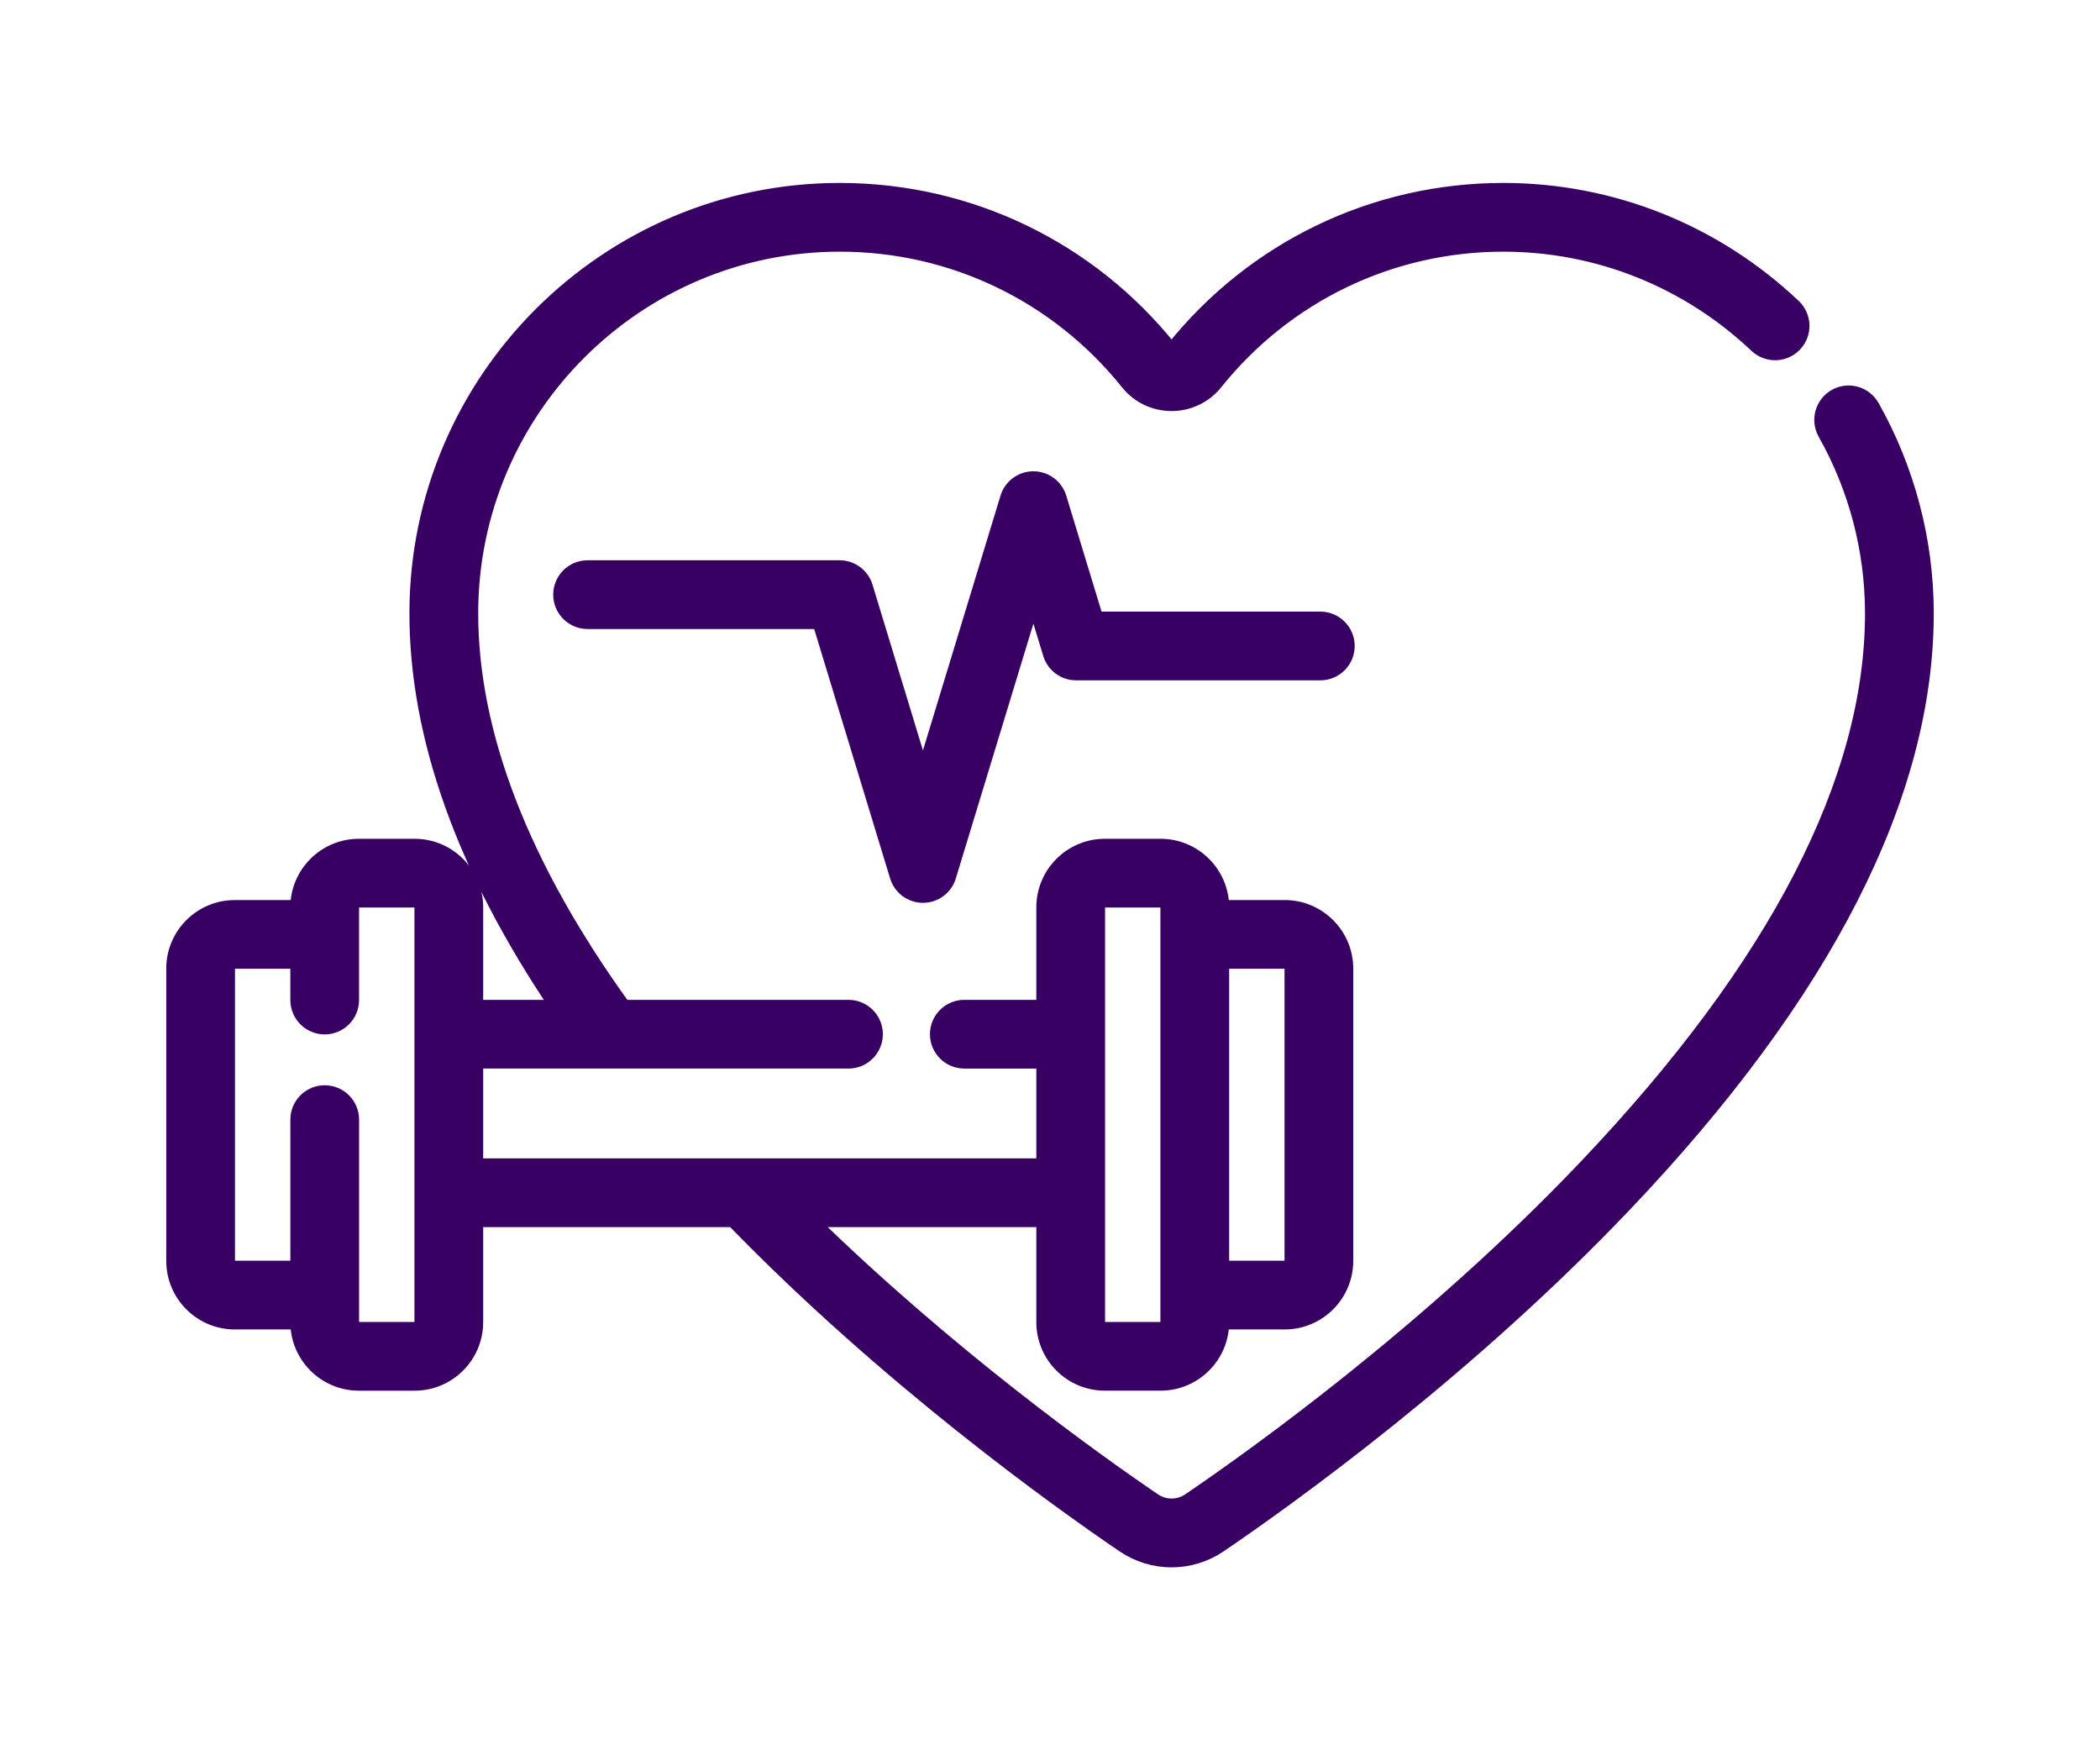 <?xml version="1.0" encoding="utf-8"?>
<!-- Generator: Adobe Illustrator 16.0.0, SVG Export Plug-In . SVG Version: 6.00 Build 0)  -->
<!DOCTYPE svg PUBLIC "-//W3C//DTD SVG 1.1//EN" "http://www.w3.org/Graphics/SVG/1.1/DTD/svg11.dtd">
<svg version="1.1" id="Layer_1" xmlns="http://www.w3.org/2000/svg" xmlns:xlink="http://www.w3.org/1999/xlink" x="0px" y="0px"
	 width="120px" height="100px" viewBox="-10 0 120 100" enable-background="new -10 0 120 100" xml:space="preserve">
<g id="Fitness__x26__Wellness">
	<path fill="#390064" stroke="#390064" stroke-miterlimit="10" d="M42.741,51.082c-0.644,0-1.212-0.421-1.399-1.038l-4.447-14.606
		H23.576c-0.809,0-1.464-0.656-1.464-1.464c0-0.809,0.655-1.464,1.464-1.464h14.402c0.645,0,1.213,0.422,1.401,1.039l3.361,11.042
		l4.91-16.128c0.188-0.616,0.757-1.037,1.401-1.037c0.643,0,1.211,0.42,1.399,1.037l2.125,6.98h12.872
		c0.809,0,1.464,0.655,1.464,1.464c0,0.808-0.655,1.463-1.464,1.463H51.492c-0.644,0-1.213-0.421-1.399-1.036l-1.041-3.419
		l-4.912,16.128C43.954,50.661,43.386,51.082,42.741,51.082z"/>
	<path fill="#390064" stroke="#390064" stroke-miterlimit="10" d="M96.912,23.271c-0.397-0.706-1.29-0.954-1.994-0.557
		c-0.703,0.397-0.953,1.289-0.557,1.994c1.768,3.133,2.705,6.689,2.711,10.288c0.019,9.593-5.494,20.264-16.382,31.717
		c-8.865,9.324-18.812,16.446-22.677,19.074c-0.646,0.44-1.481,0.44-2.129,0c-3.425-2.33-11.755-8.277-19.821-16.178h13.656v5.93
		c0,1.883,1.532,3.415,3.415,3.415h3.188c1.884,0,3.416-1.532,3.416-3.415v-0.123c0.159,0.023,0.322,0.039,0.488,0.039h3.188
		c1.882,0,3.414-1.531,3.414-3.415V55.338c0-1.883-1.532-3.415-3.414-3.415h-3.188c-0.166,0-0.329,0.017-0.488,0.039v-0.124
		c0-1.882-1.532-3.415-3.416-3.415h-3.188c-1.883,0-3.415,1.532-3.415,3.415v5.787h-4.615c-0.808,0-1.464,0.655-1.464,1.463
		c0,0.809,0.656,1.463,1.464,1.463h4.615v6.132H17.11v-6.132h21.374c0.81,0,1.465-0.654,1.465-1.463
		c0-0.808-0.655-1.463-1.465-1.463H25.59c-5.828-8.062-8.777-15.672-8.764-22.627c0.021-11.651,9.513-21.119,21.164-21.119h0.03
		c6.438,0.008,12.445,2.9,16.483,7.933c0.597,0.747,1.49,1.173,2.446,1.173c0.955,0,1.849-0.428,2.446-1.173
		c4.038-5.033,10.045-7.923,16.482-7.933h0.029c5.411,0,10.566,2.06,14.523,5.804c0.587,0.554,1.514,0.529,2.069-0.058
		c0.557-0.588,0.529-1.514-0.059-2.069c-4.503-4.26-10.372-6.604-16.534-6.604c-0.011,0-0.022,0-0.033,0
		c-7.33,0.01-14.167,3.3-18.763,9.029c-0.082,0.103-0.244,0.103-0.325,0c-4.593-5.729-11.433-9.018-18.761-9.029
		c-0.012,0-0.021,0-0.035,0c-13.262,0-24.067,10.779-24.092,24.042c-0.013,7.078,2.716,14.681,8.116,22.632H17.11v-5.788
		c0-1.882-1.532-3.415-3.416-3.415h-3.189c-1.882,0-3.415,1.532-3.415,3.415v0.125c-0.16-0.022-0.322-0.039-0.487-0.039H3.415
		C1.532,51.923,0,53.455,0,55.338V72.04c0,1.884,1.531,3.416,3.414,3.416h3.189c0.165,0,0.328-0.018,0.487-0.039v0.123
		c0,1.883,1.532,3.415,3.415,3.415h3.189c1.884,0,3.416-1.532,3.416-3.415v-5.93h14.824c8.844,9.104,18.514,16.021,22.303,18.599
		c0.823,0.561,1.769,0.84,2.712,0.84c0.942,0,1.887-0.279,2.71-0.84c3.943-2.683,14.093-9.949,23.152-19.479
		C94.235,56.713,100.019,45.361,100,34.991C99.992,30.892,98.923,26.839,96.912,23.271z M60.226,54.848h3.189
		c0.268,0,0.487,0.221,0.487,0.49V72.04c0,0.271-0.22,0.488-0.487,0.488h-3.189c-0.269,0-0.488-0.217-0.488-0.488V55.338
		C59.737,55.068,59.957,54.848,60.226,54.848z M52.646,51.837c0-0.268,0.217-0.487,0.487-0.487h3.188
		c0.271,0,0.488,0.22,0.488,0.487V75.54c0,0.27-0.218,0.488-0.488,0.488h-3.188c-0.271,0-0.487-0.219-0.487-0.488V51.837z
		 M14.183,75.54c0,0.271-0.219,0.488-0.488,0.488h-3.189c-0.268,0-0.487-0.218-0.487-0.488V63.968c0-0.808-0.655-1.463-1.463-1.463
		c-0.809,0-1.464,0.655-1.464,1.463v8.072c0,0.271-0.219,0.488-0.488,0.488H3.415c-0.269,0-0.487-0.217-0.487-0.488V55.338
		c0-0.27,0.218-0.49,0.487-0.49h3.189c0.268,0,0.487,0.221,0.487,0.49v1.797c0,0.808,0.655,1.465,1.464,1.465
		c0.808,0,1.463-0.657,1.463-1.465v-5.298c0-0.268,0.219-0.487,0.488-0.487h3.188c0.269,0,0.488,0.22,0.488,0.487V75.54z"/>
</g>
</svg>
